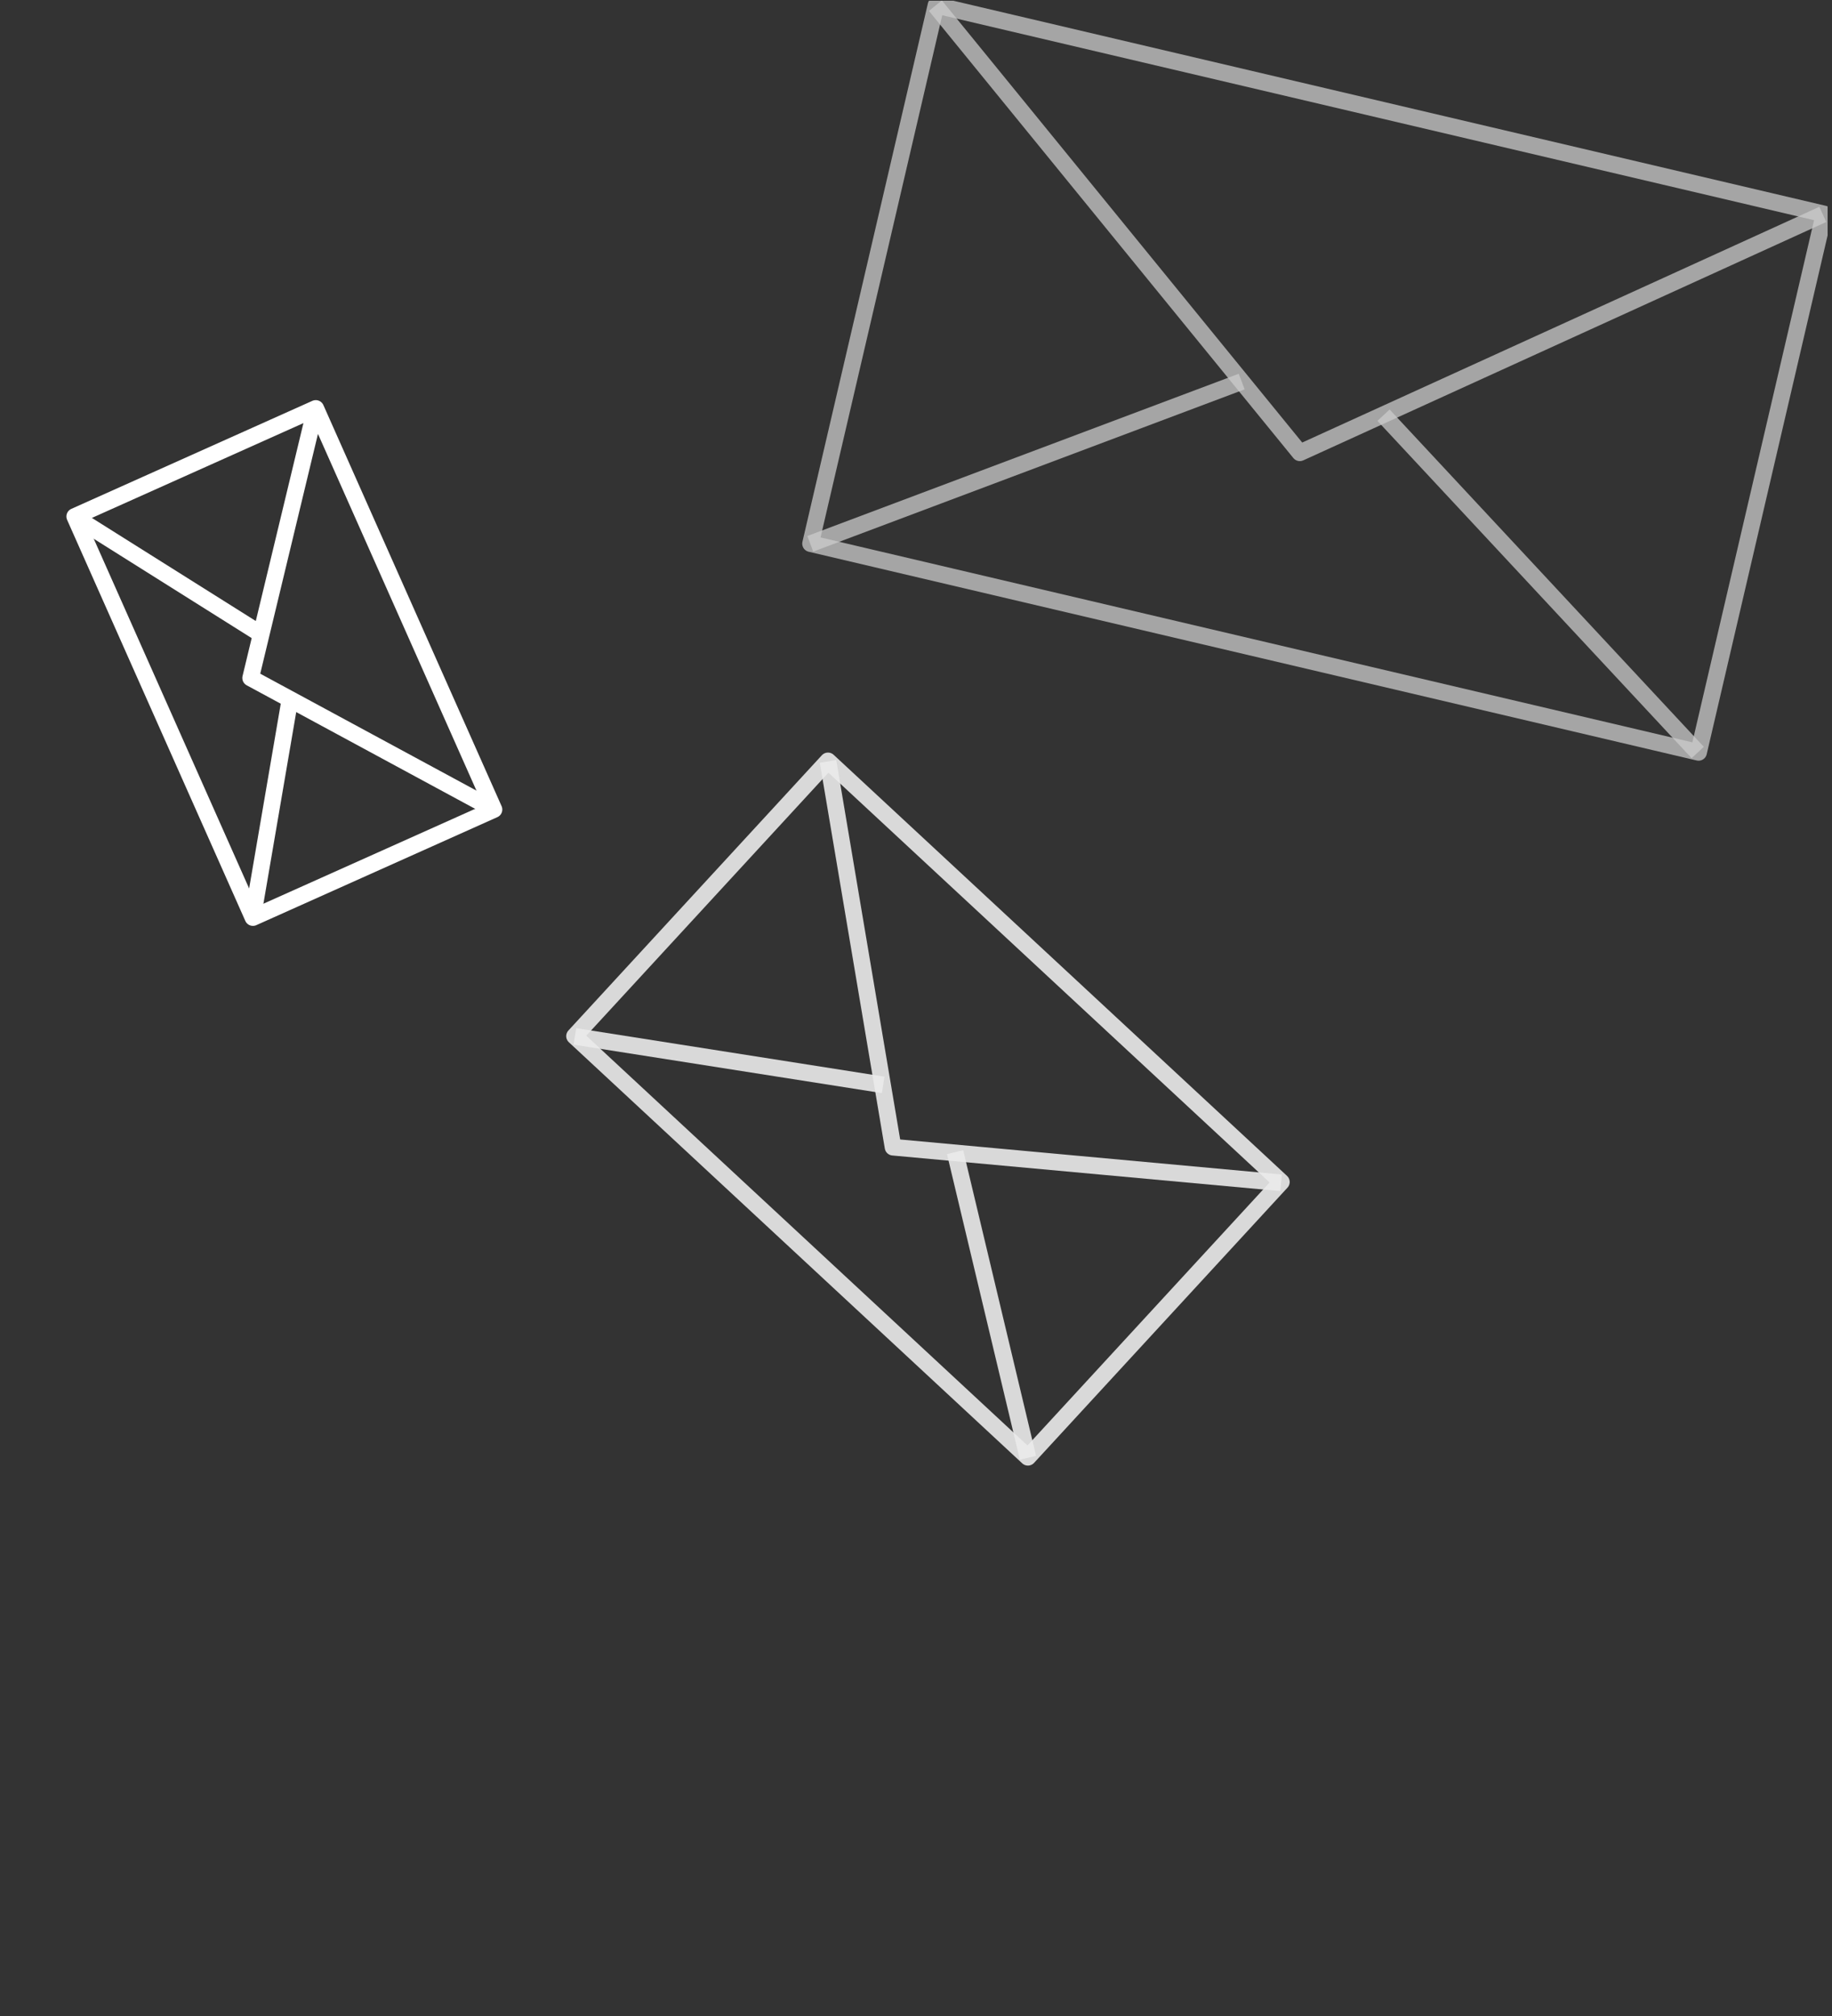 <svg width="110" height="121" viewBox="0 0 110 121" fill="none" xmlns="http://www.w3.org/2000/svg">
<rect x="0" y="0" width="110" height="121" fill="#333333" stroke="none"/>
<g clip-path="url(#clip0)">
<g opacity="0.75">
<path opacity="0.75" d="M56.202 0.313L48.669 32.628L101.989 45.157L109.523 12.842L56.202 0.313Z" stroke="white" stroke-miterlimit="10" stroke-linejoin="round"/>
<path opacity="0.75" d="M109.448 12.868L78.046 27.176L56.165 0.341" stroke="white" stroke-miterlimit="10" stroke-linejoin="round"/>
<path opacity="0.75" d="M101.937 45.165L83.073 24.92" stroke="white" stroke-miterlimit="10" stroke-linejoin="round"/>
<path opacity="0.75" d="M74.555 22.901L48.653 32.638" stroke="white" stroke-miterlimit="10" stroke-linejoin="round"/>
</g>
<g opacity="0.9">
<path opacity="0.9" d="M49.715 45.669L34.497 62.189L61.72 87.465L76.938 70.944L49.715 45.669Z" stroke="white" stroke-miterlimit="10" stroke-linejoin="round"/>
<path opacity="0.9" d="M76.921 70.991L53.621 68.854L49.718 45.699" stroke="white" stroke-miterlimit="10" stroke-linejoin="round"/>
<path opacity="0.9" d="M61.723 87.496L57.347 69.151" stroke="white" stroke-miterlimit="10" stroke-linejoin="round"/>
<path opacity="0.9" d="M53.029 65.114L34.519 62.204" stroke="white" stroke-miterlimit="10" stroke-linejoin="round"/>
</g>
<path d="M18.96 24.515L4.487 30.999L15.187 55.071L29.66 48.588L18.96 24.515Z" stroke="white" stroke-miterlimit="10" stroke-linejoin="round"/>
<path d="M29.657 48.588L15.05 40.692L18.953 24.484" stroke="white" stroke-miterlimit="10" stroke-linejoin="round"/>
<path d="M15.169 55.06L17.416 41.939" stroke="white" stroke-miterlimit="10" stroke-linejoin="round"/>
<path d="M15.702 38.08L4.466 31.015" stroke="white" stroke-miterlimit="10" stroke-linejoin="round"/>
</g>
<defs>
<clipPath id="clip0">
<rect width="109.404" height="120.165" fill="white" transform="translate(0.338 0.044)"/>
</clipPath>
</defs>
</svg>
